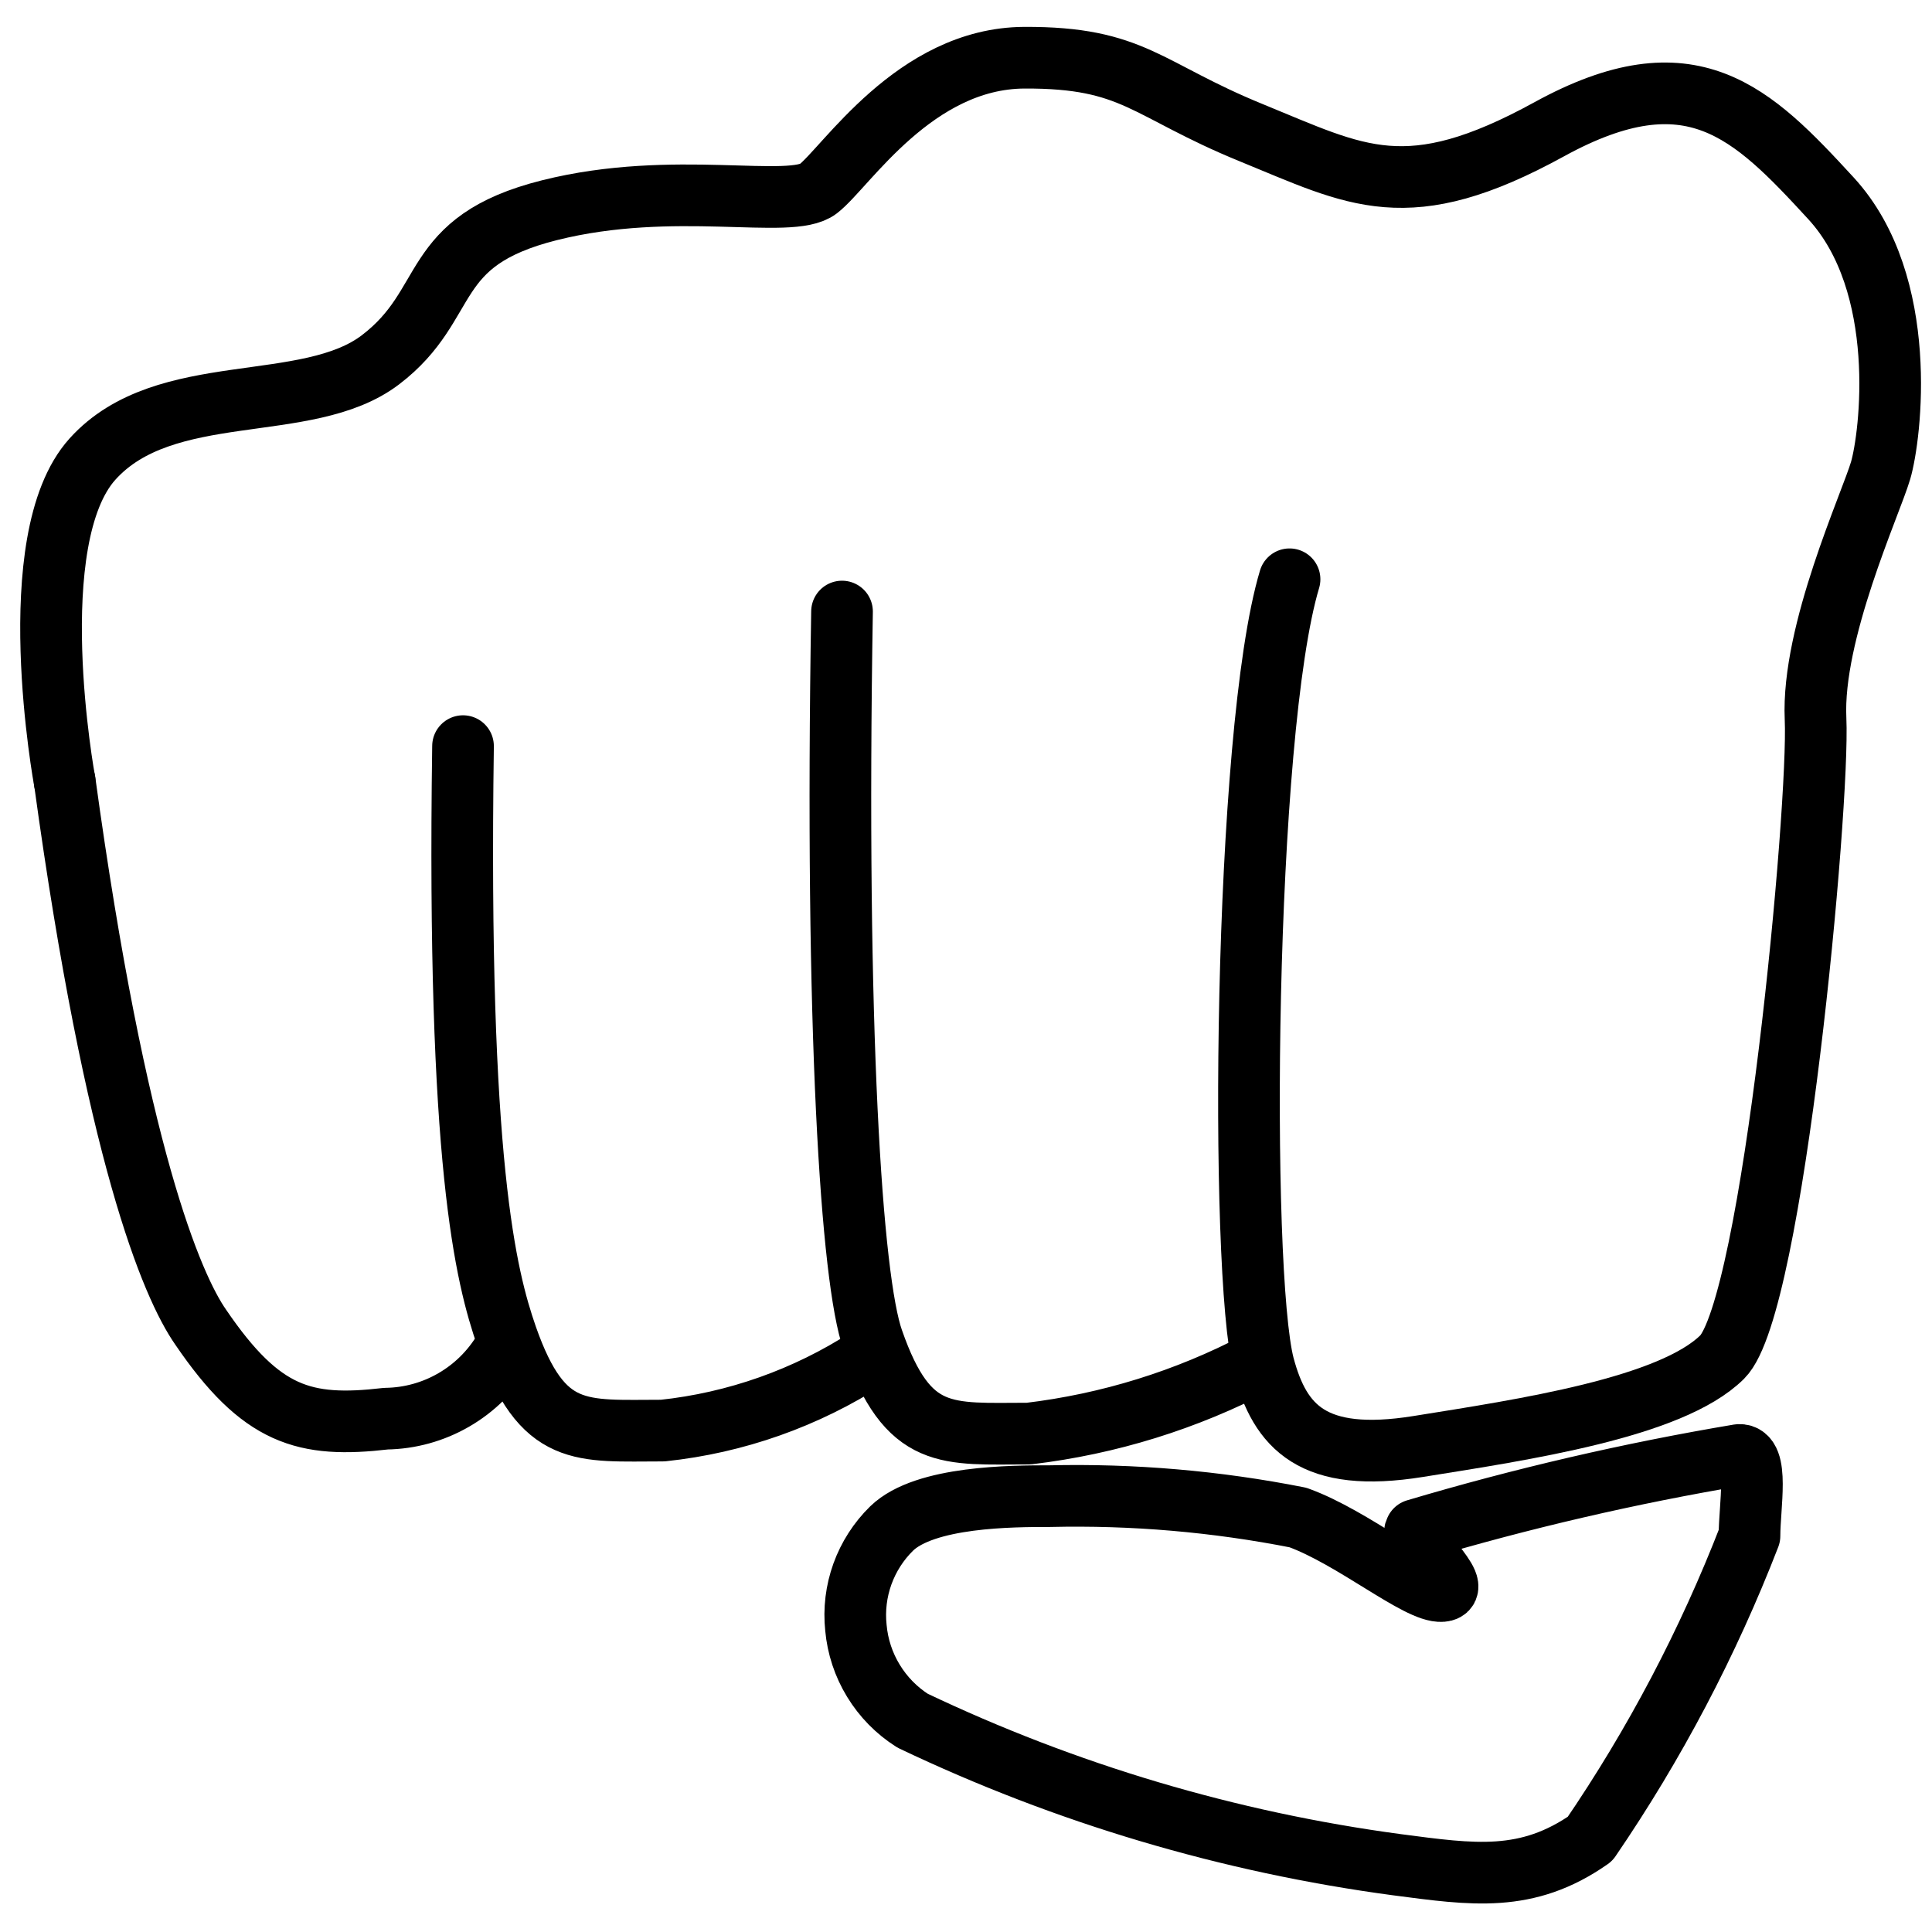 <svg width="47" height="47" viewBox="0 0 47 47" fill="none" xmlns="http://www.w3.org/2000/svg">
<path d="M1.573 19.01C1.573 19.01 0.486 13.125 2.25 11.168C4.014 9.21 7.47 10.117 9.258 8.751C11.047 7.386 10.334 5.875 13.367 5.114C16.399 4.353 19.227 5.114 19.904 4.594C20.58 4.075 22.248 1.417 24.918 1.404C27.589 1.392 27.867 2.178 30.44 3.229C33.014 4.28 34.234 5.042 37.69 3.144C41.146 1.247 42.62 2.734 44.542 4.824C46.463 6.914 45.992 10.624 45.75 11.446C45.508 12.267 44.07 15.385 44.167 17.487C44.264 19.59 43.14 31.782 41.895 33.014C40.651 34.247 37.062 34.779 34.5 35.189C31.939 35.6 31.141 34.718 30.742 33.22C30.15 30.948 30.247 17.838 31.371 14.092" stroke="black" stroke-width="1.5" stroke-linecap="round" stroke-linejoin="round"/>
<path d="M30.597 33.147C28.861 34.058 26.974 34.643 25.027 34.875C23.033 34.875 22.091 35.068 21.233 32.603C20.713 31.141 20.314 25.027 20.484 14.877M21.112 33.038C19.61 34.009 17.9 34.614 16.122 34.802C14.128 34.802 13.197 34.996 12.327 32.519C11.82 31.056 11.119 28.314 11.264 18.151M12.255 32.857C11.958 33.354 11.54 33.767 11.038 34.057C10.537 34.347 9.97 34.504 9.391 34.512C7.409 34.742 6.358 34.452 4.884 32.289C4.183 31.286 2.818 28.072 1.573 18.997M33.981 45.363C35.83 45.605 37.147 45.81 38.681 44.735C40.253 42.435 41.554 39.962 42.56 37.364C42.56 36.639 42.802 35.37 42.306 35.395C39.649 35.841 37.022 36.451 34.44 37.219C34.234 37.509 35.648 38.657 35.08 38.705C34.512 38.754 32.917 37.4 31.576 36.917C29.587 36.524 27.561 36.35 25.535 36.397C24.64 36.397 22.502 36.397 21.692 37.183C21.374 37.494 21.131 37.873 20.98 38.291C20.829 38.71 20.775 39.157 20.822 39.599C20.863 40.056 21.009 40.498 21.248 40.889C21.487 41.281 21.812 41.613 22.2 41.859C25.92 43.633 29.895 44.815 33.981 45.363Z" stroke="black" stroke-width="1.5" stroke-linecap="round" stroke-linejoin="round"/>
</svg>
